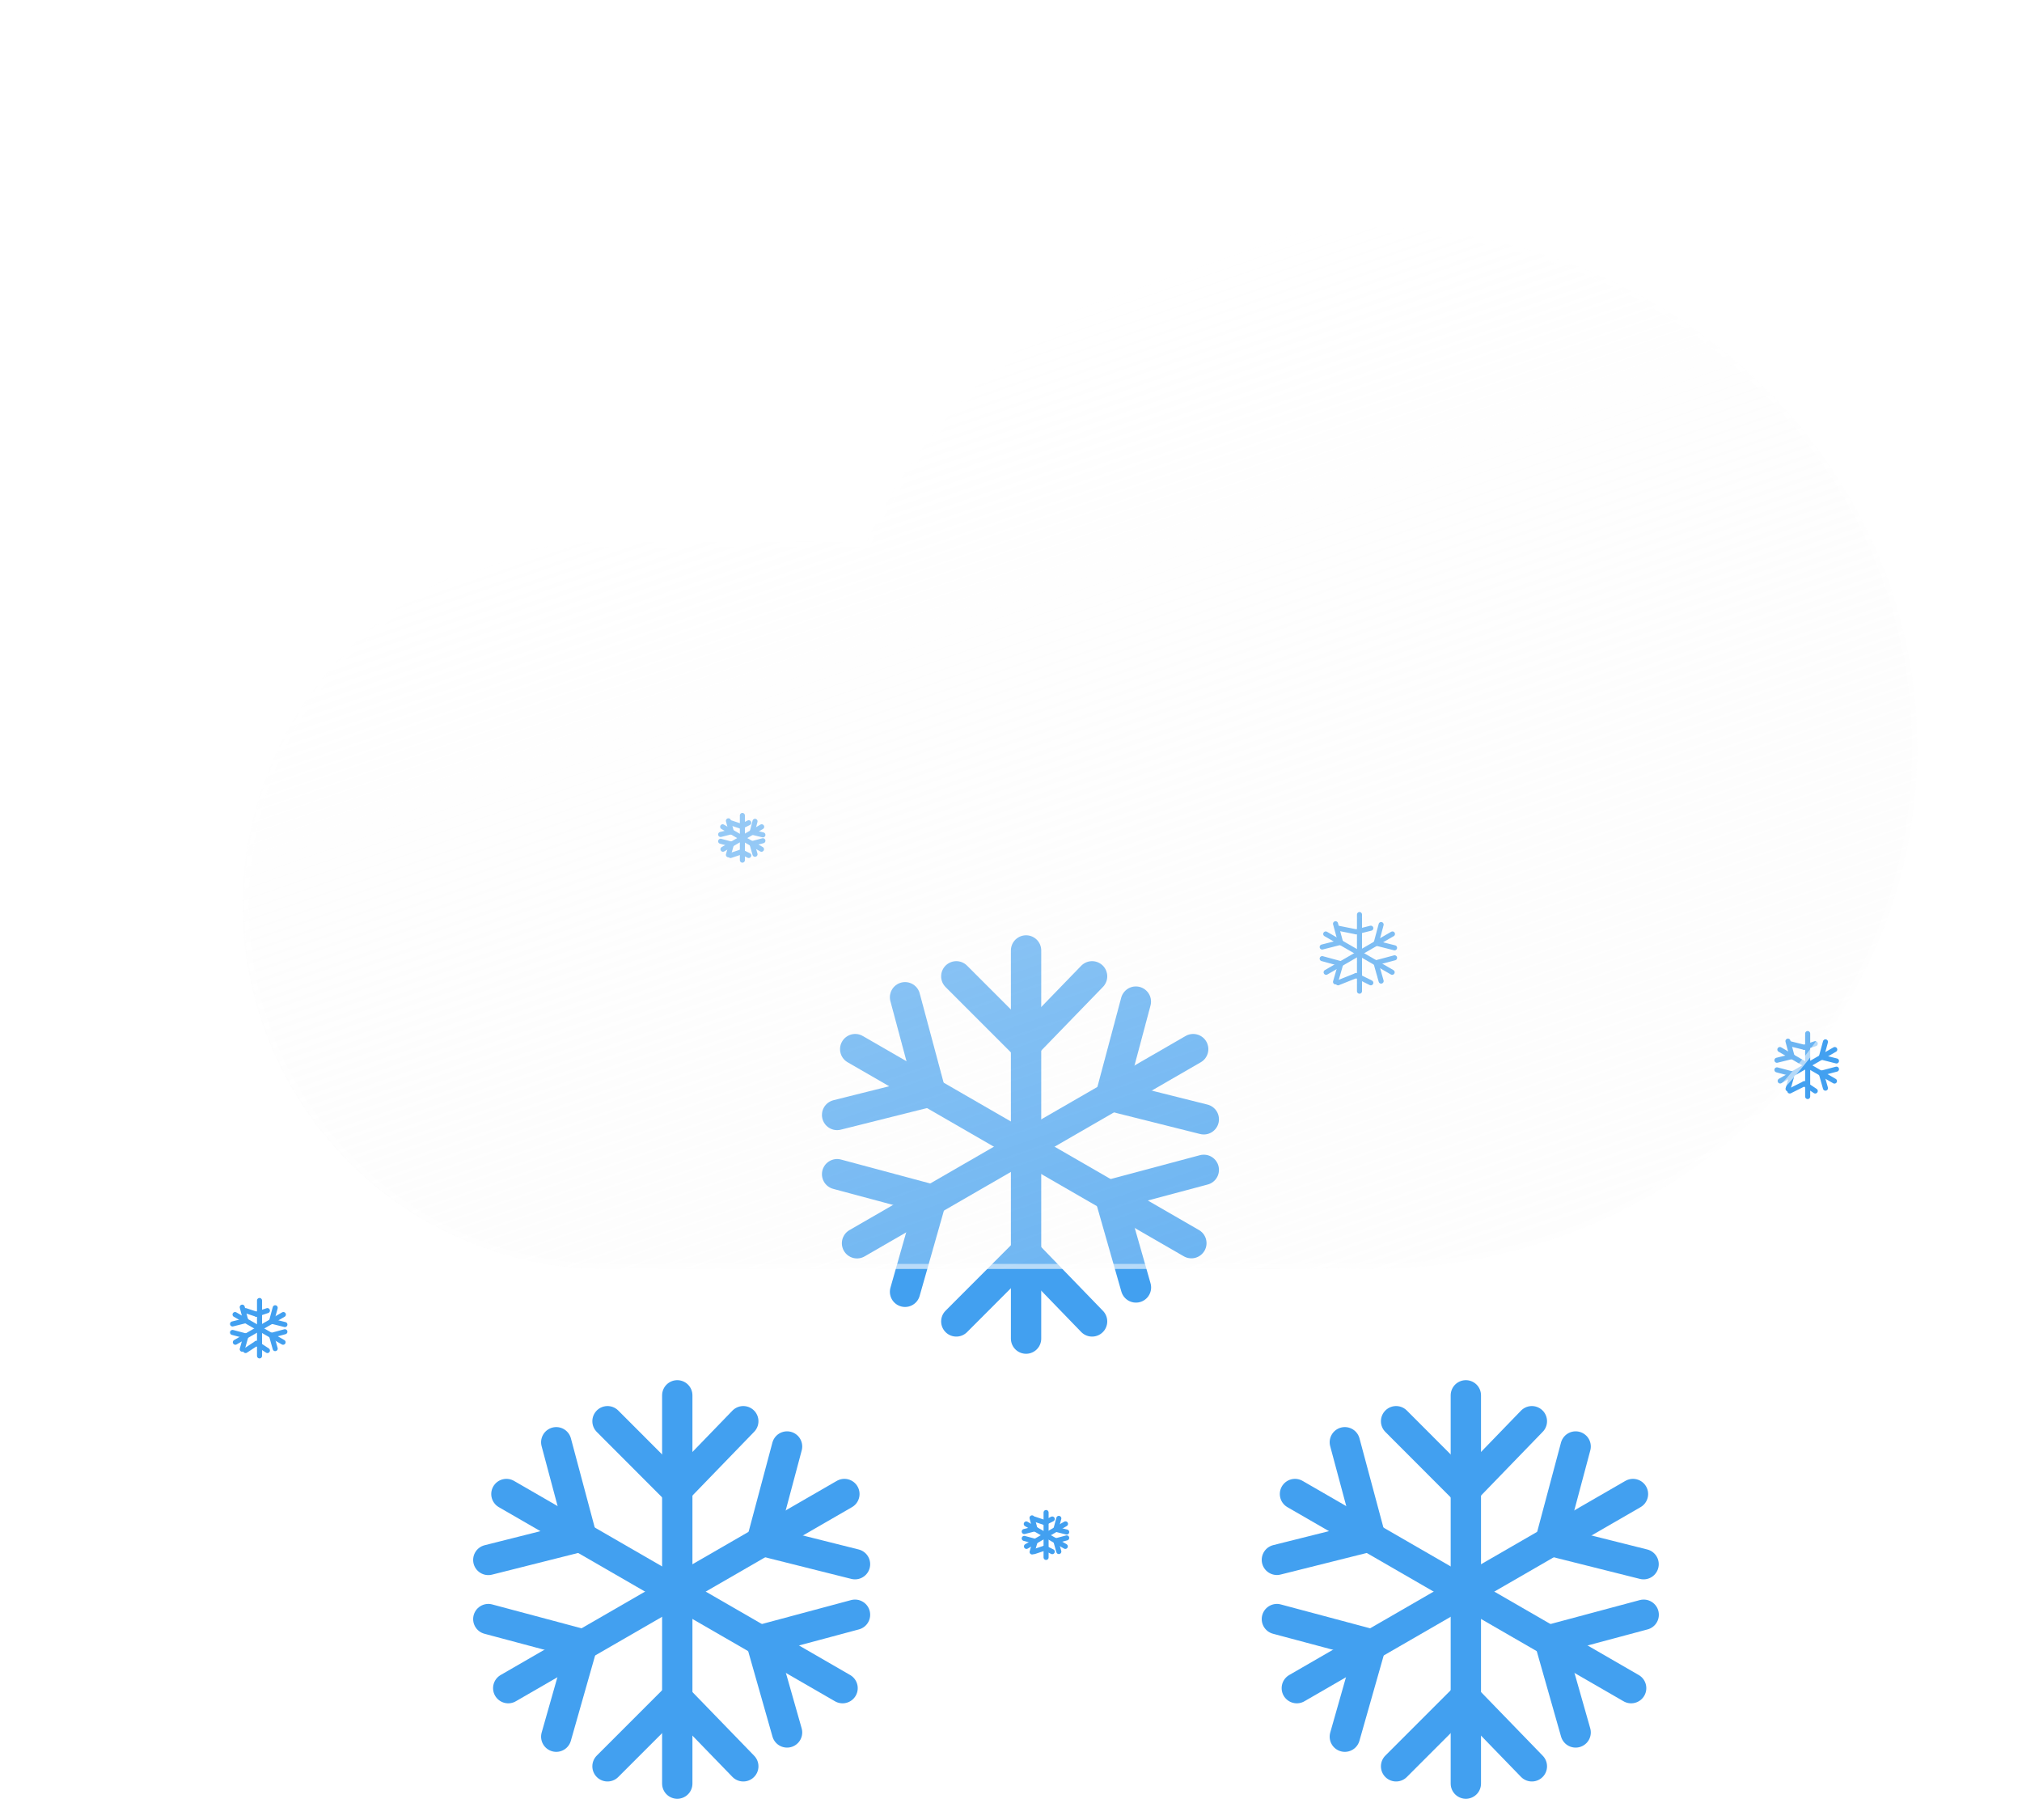 <svg width="20" height="18" viewBox="0 0 20 18" fill="none" xmlns="http://www.w3.org/2000/svg">
<path d="M7.343 8.065V8.507" stroke="#42A0F0" stroke-width="0.05" stroke-linecap="round"/>
<path d="M7.334 8.173L7.406 8.137" stroke="#42A0F0" stroke-width="0.05" stroke-linecap="round"/>
<path d="M7.334 8.173L7.226 8.137" stroke="#42A0F0" stroke-width="0.05" stroke-linecap="round"/>
<path d="M7.334 8.425L7.406 8.461" stroke="#42A0F0" stroke-width="0.05" stroke-linecap="round"/>
<path d="M7.334 8.425L7.226 8.461" stroke="#42A0F0" stroke-width="0.05" stroke-linecap="round"/>
<path d="M7.534 8.177L7.151 8.399" stroke="#42A0F0" stroke-width="0.05" stroke-linecap="round"/>
<path d="M7.44 8.231L7.546 8.257" stroke="#42A0F0" stroke-width="0.05" stroke-linecap="round"/>
<path d="M7.44 8.231L7.468 8.123" stroke="#42A0F0" stroke-width="0.05" stroke-linecap="round"/>
<path d="M7.235 8.349L7.205 8.454" stroke="#42A0F0" stroke-width="0.05" stroke-linecap="round"/>
<path d="M7.235 8.349L7.128 8.32" stroke="#42A0F0" stroke-width="0.05" stroke-linecap="round"/>
<path d="M7.532 8.399L7.148 8.177" stroke="#42A0F0" stroke-width="0.05" stroke-linecap="round"/>
<path d="M7.438 8.344L7.468 8.449" stroke="#42A0F0" stroke-width="0.05" stroke-linecap="round"/>
<path d="M7.438 8.344L7.546 8.315" stroke="#42A0F0" stroke-width="0.05" stroke-linecap="round"/>
<path d="M7.234 8.226L7.128 8.253" stroke="#42A0F0" stroke-width="0.05" stroke-linecap="round"/>
<path d="M7.234 8.226L7.205 8.118" stroke="#42A0F0" stroke-width="0.05" stroke-linecap="round"/>
<path d="M13.447 9.045V9.803" stroke="#42A0F0" stroke-width="0.05" stroke-linecap="round"/>
<path d="M13.415 9.216L13.559 9.18" stroke="#42A0F0" stroke-width="0.05" stroke-linecap="round"/>
<path d="M13.415 9.216L13.235 9.18" stroke="#42A0F0" stroke-width="0.05" stroke-linecap="round"/>
<path d="M13.415 9.648L13.559 9.72" stroke="#42A0F0" stroke-width="0.05" stroke-linecap="round"/>
<path d="M13.415 9.648L13.235 9.72" stroke="#42A0F0" stroke-width="0.05" stroke-linecap="round"/>
<path d="M13.773 9.237L13.117 9.616" stroke="#42A0F0" stroke-width="0.05" stroke-linecap="round"/>
<path d="M13.612 9.328L13.794 9.374" stroke="#42A0F0" stroke-width="0.05" stroke-linecap="round"/>
<path d="M13.612 9.328L13.661 9.144" stroke="#42A0F0" stroke-width="0.05" stroke-linecap="round"/>
<path d="M13.262 9.531L13.21 9.711" stroke="#42A0F0" stroke-width="0.05" stroke-linecap="round"/>
<path d="M13.262 9.531L13.078 9.481" stroke="#42A0F0" stroke-width="0.05" stroke-linecap="round"/>
<path d="M13.77 9.616L13.113 9.237" stroke="#42A0F0" stroke-width="0.05" stroke-linecap="round"/>
<path d="M13.61 9.522L13.661 9.703" stroke="#42A0F0" stroke-width="0.05" stroke-linecap="round"/>
<path d="M13.61 9.522L13.794 9.473" stroke="#42A0F0" stroke-width="0.05" stroke-linecap="round"/>
<path d="M13.26 9.32L13.078 9.366" stroke="#42A0F0" stroke-width="0.05" stroke-linecap="round"/>
<path d="M13.26 9.32L13.21 9.136" stroke="#42A0F0" stroke-width="0.05" stroke-linecap="round"/>
<path d="M17.88 10.222V10.845" stroke="#42A0F0" stroke-width="0.05" stroke-linecap="round"/>
<path d="M17.847 10.358L17.955 10.322" stroke="#42A0F0" stroke-width="0.05" stroke-linecap="round"/>
<path d="M17.847 10.358L17.703 10.322" stroke="#42A0F0" stroke-width="0.05" stroke-linecap="round"/>
<path d="M17.847 10.718L17.955 10.79" stroke="#42A0F0" stroke-width="0.05" stroke-linecap="round"/>
<path d="M17.847 10.718L17.703 10.79" stroke="#42A0F0" stroke-width="0.05" stroke-linecap="round"/>
<path d="M18.148 10.38L17.608 10.691" stroke="#42A0F0" stroke-width="0.05" stroke-linecap="round"/>
<path d="M18.015 10.455L18.165 10.493" stroke="#42A0F0" stroke-width="0.05" stroke-linecap="round"/>
<path d="M18.015 10.455L18.056 10.304" stroke="#42A0F0" stroke-width="0.05" stroke-linecap="round"/>
<path d="M17.728 10.621L17.686 10.769" stroke="#42A0F0" stroke-width="0.05" stroke-linecap="round"/>
<path d="M17.728 10.621L17.576 10.581" stroke="#42A0F0" stroke-width="0.05" stroke-linecap="round"/>
<path d="M18.145 10.692L17.605 10.38" stroke="#42A0F0" stroke-width="0.05" stroke-linecap="round"/>
<path d="M18.014 10.614L18.056 10.762" stroke="#42A0F0" stroke-width="0.05" stroke-linecap="round"/>
<path d="M18.014 10.614L18.165 10.574" stroke="#42A0F0" stroke-width="0.05" stroke-linecap="round"/>
<path d="M17.726 10.449L17.576 10.486" stroke="#42A0F0" stroke-width="0.05" stroke-linecap="round"/>
<path d="M17.726 10.449L17.685 10.297" stroke="#42A0F0" stroke-width="0.05" stroke-linecap="round"/>
<path d="M2.567 12.862V13.41" stroke="#42A0F0" stroke-width="0.05" stroke-linecap="round"/>
<path d="M2.537 12.998L2.645 12.962" stroke="#42A0F0" stroke-width="0.05" stroke-linecap="round"/>
<path d="M2.537 12.998L2.429 12.962" stroke="#42A0F0" stroke-width="0.05" stroke-linecap="round"/>
<path d="M2.537 13.286L2.645 13.357" stroke="#42A0F0" stroke-width="0.05" stroke-linecap="round"/>
<path d="M2.537 13.286L2.429 13.357" stroke="#42A0F0" stroke-width="0.05" stroke-linecap="round"/>
<path d="M2.803 13.001L2.328 13.275" stroke="#42A0F0" stroke-width="0.05" stroke-linecap="round"/>
<path d="M2.686 13.067L2.818 13.1" stroke="#42A0F0" stroke-width="0.05" stroke-linecap="round"/>
<path d="M2.686 13.067L2.722 12.934" stroke="#42A0F0" stroke-width="0.05" stroke-linecap="round"/>
<path d="M2.433 13.213L2.396 13.344" stroke="#42A0F0" stroke-width="0.05" stroke-linecap="round"/>
<path d="M2.433 13.213L2.3 13.178" stroke="#42A0F0" stroke-width="0.05" stroke-linecap="round"/>
<path d="M2.8 13.275L2.325 13.001" stroke="#42A0F0" stroke-width="0.05" stroke-linecap="round"/>
<path d="M2.685 13.207L2.722 13.338" stroke="#42A0F0" stroke-width="0.05" stroke-linecap="round"/>
<path d="M2.685 13.207L2.818 13.171" stroke="#42A0F0" stroke-width="0.05" stroke-linecap="round"/>
<path d="M2.431 13.061L2.3 13.094" stroke="#42A0F0" stroke-width="0.05" stroke-linecap="round"/>
<path d="M2.431 13.061L2.396 12.928" stroke="#42A0F0" stroke-width="0.05" stroke-linecap="round"/>
<path d="M10.347 14.959V15.403" stroke="#42A0F0" stroke-width="0.05" stroke-linecap="round"/>
<path d="M10.336 15.059L10.408 15.023" stroke="#42A0F0" stroke-width="0.05" stroke-linecap="round"/>
<path d="M10.336 15.059L10.228 15.023" stroke="#42A0F0" stroke-width="0.05" stroke-linecap="round"/>
<path d="M10.336 15.31L10.408 15.346" stroke="#42A0F0" stroke-width="0.05" stroke-linecap="round"/>
<path d="M10.336 15.31L10.228 15.346" stroke="#42A0F0" stroke-width="0.05" stroke-linecap="round"/>
<path d="M10.539 15.071L10.153 15.294" stroke="#42A0F0" stroke-width="0.05" stroke-linecap="round"/>
<path d="M10.444 15.125L10.551 15.152" stroke="#42A0F0" stroke-width="0.05" stroke-linecap="round"/>
<path d="M10.444 15.125L10.473 15.017" stroke="#42A0F0" stroke-width="0.05" stroke-linecap="round"/>
<path d="M10.239 15.244L10.209 15.349" stroke="#42A0F0" stroke-width="0.05" stroke-linecap="round"/>
<path d="M10.239 15.244L10.131 15.215" stroke="#42A0F0" stroke-width="0.05" stroke-linecap="round"/>
<path d="M10.537 15.294L10.151 15.072" stroke="#42A0F0" stroke-width="0.05" stroke-linecap="round"/>
<path d="M10.443 15.239L10.473 15.345" stroke="#42A0F0" stroke-width="0.05" stroke-linecap="round"/>
<path d="M10.443 15.239L10.551 15.21" stroke="#42A0F0" stroke-width="0.05" stroke-linecap="round"/>
<path d="M10.237 15.12L10.131 15.147" stroke="#42A0F0" stroke-width="0.05" stroke-linecap="round"/>
<path d="M10.237 15.12L10.208 15.012" stroke="#42A0F0" stroke-width="0.05" stroke-linecap="round"/>
<g filter="url(#filter0_f_1090_2507)">
<path d="M14.499 13.8V17.64" stroke="#42A0F0" stroke-width="0.3" stroke-linecap="round"/>
<path d="M14.491 14.739L15.152 14.056" stroke="#42A0F0" stroke-width="0.3" stroke-linecap="round"/>
<path d="M14.491 14.739L13.809 14.056" stroke="#42A0F0" stroke-width="0.3" stroke-linecap="round"/>
<path d="M14.491 16.787L15.152 17.469" stroke="#42A0F0" stroke-width="0.3" stroke-linecap="round"/>
<path d="M14.491 16.787L13.809 17.469" stroke="#42A0F0" stroke-width="0.3" stroke-linecap="round"/>
<path d="M16.152 14.776L12.827 16.696" stroke="#42A0F0" stroke-width="0.3" stroke-linecap="round"/>
<path d="M15.336 15.239L16.257 15.47" stroke="#42A0F0" stroke-width="0.3" stroke-linecap="round"/>
<path d="M15.336 15.239L15.585 14.306" stroke="#42A0F0" stroke-width="0.3" stroke-linecap="round"/>
<path d="M13.562 16.262L13.302 17.176" stroke="#42A0F0" stroke-width="0.3" stroke-linecap="round"/>
<path d="M13.562 16.262L12.63 16.013" stroke="#42A0F0" stroke-width="0.3" stroke-linecap="round"/>
<path d="M16.134 16.696L12.809 14.776" stroke="#42A0F0" stroke-width="0.3" stroke-linecap="round"/>
<path d="M15.325 16.22L15.585 17.134" stroke="#42A0F0" stroke-width="0.3" stroke-linecap="round"/>
<path d="M15.325 16.22L16.258 15.97" stroke="#42A0F0" stroke-width="0.3" stroke-linecap="round"/>
<path d="M13.552 15.196L12.63 15.427" stroke="#42A0F0" stroke-width="0.3" stroke-linecap="round"/>
<path d="M13.552 15.196L13.302 14.264" stroke="#42A0F0" stroke-width="0.3" stroke-linecap="round"/>
<path d="M10.149 9.4V13.239" stroke="#42A0F0" stroke-width="0.3" stroke-linecap="round"/>
<path d="M10.141 10.338L10.802 9.656" stroke="#42A0F0" stroke-width="0.3" stroke-linecap="round"/>
<path d="M10.141 10.338L9.459 9.656" stroke="#42A0F0" stroke-width="0.3" stroke-linecap="round"/>
<path d="M10.141 12.386L10.802 13.069" stroke="#42A0F0" stroke-width="0.3" stroke-linecap="round"/>
<path d="M10.141 12.386L9.459 13.069" stroke="#42A0F0" stroke-width="0.3" stroke-linecap="round"/>
<path d="M11.802 10.376L8.477 12.296" stroke="#42A0F0" stroke-width="0.3" stroke-linecap="round"/>
<path d="M10.986 10.839L11.907 11.07" stroke="#42A0F0" stroke-width="0.3" stroke-linecap="round"/>
<path d="M10.986 10.839L11.235 9.906" stroke="#42A0F0" stroke-width="0.3" stroke-linecap="round"/>
<path d="M9.212 11.862L8.952 12.776" stroke="#42A0F0" stroke-width="0.3" stroke-linecap="round"/>
<path d="M9.212 11.863L8.28 11.613" stroke="#42A0F0" stroke-width="0.3" stroke-linecap="round"/>
<path d="M11.784 12.295L8.459 10.376" stroke="#42A0F0" stroke-width="0.3" stroke-linecap="round"/>
<path d="M10.975 11.819L11.236 12.733" stroke="#42A0F0" stroke-width="0.3" stroke-linecap="round"/>
<path d="M10.975 11.819L11.907 11.57" stroke="#42A0F0" stroke-width="0.3" stroke-linecap="round"/>
<path d="M9.202 10.796L8.28 11.027" stroke="#42A0F0" stroke-width="0.3" stroke-linecap="round"/>
<path d="M9.202 10.796L8.952 9.863" stroke="#42A0F0" stroke-width="0.3" stroke-linecap="round"/>
<path d="M6.699 13.8V17.64" stroke="#42A0F0" stroke-width="0.3" stroke-linecap="round"/>
<path d="M6.691 14.739L7.352 14.056" stroke="#42A0F0" stroke-width="0.3" stroke-linecap="round"/>
<path d="M6.691 14.739L6.009 14.056" stroke="#42A0F0" stroke-width="0.3" stroke-linecap="round"/>
<path d="M6.691 16.787L7.352 17.469" stroke="#42A0F0" stroke-width="0.3" stroke-linecap="round"/>
<path d="M6.691 16.787L6.009 17.469" stroke="#42A0F0" stroke-width="0.3" stroke-linecap="round"/>
<path d="M8.352 14.776L5.027 16.696" stroke="#42A0F0" stroke-width="0.3" stroke-linecap="round"/>
<path d="M7.536 15.239L8.457 15.47" stroke="#42A0F0" stroke-width="0.3" stroke-linecap="round"/>
<path d="M7.536 15.239L7.785 14.306" stroke="#42A0F0" stroke-width="0.3" stroke-linecap="round"/>
<path d="M5.762 16.262L5.502 17.176" stroke="#42A0F0" stroke-width="0.3" stroke-linecap="round"/>
<path d="M5.762 16.262L4.83 16.013" stroke="#42A0F0" stroke-width="0.3" stroke-linecap="round"/>
<path d="M8.334 16.696L5.009 14.776" stroke="#42A0F0" stroke-width="0.3" stroke-linecap="round"/>
<path d="M7.525 16.22L7.785 17.134" stroke="#42A0F0" stroke-width="0.3" stroke-linecap="round"/>
<path d="M7.525 16.22L8.457 15.97" stroke="#42A0F0" stroke-width="0.3" stroke-linecap="round"/>
<path d="M5.751 15.196L4.83 15.428" stroke="#42A0F0" stroke-width="0.3" stroke-linecap="round"/>
<path d="M5.751 15.196L5.502 14.264" stroke="#42A0F0" stroke-width="0.3" stroke-linecap="round"/>
</g>
<g filter="url(#filter1_df_1090_2507)">
<g filter="url(#filter2_d_1090_2507)">
<path d="M12.178 12.338C12.082 12.346 11.984 12.35 11.885 12.35H5.009C4.536 12.352 4.067 12.26 3.629 12.08C3.191 11.9 2.793 11.636 2.458 11.302C2.123 10.968 1.857 10.571 1.675 10.133C1.493 9.696 1.4 9.228 1.4 8.754C1.4 8.281 1.493 7.812 1.675 7.375C1.857 6.938 2.123 6.541 2.458 6.207C2.793 5.873 3.191 5.609 3.629 5.429C4.067 5.249 4.536 5.157 5.009 5.159H7.573C8.404 3.33 10.318 2.05 12.547 2.05C15.538 2.05 17.963 4.356 17.963 7.2C17.963 10.044 15.538 12.35 12.547 12.35C12.423 12.35 12.3 12.346 12.178 12.338Z" fill="url(#paint0_linear_1090_2507)"/>
<path d="M12.547 12.3C12.911 12.3 13.275 12.265 13.629 12.196C13.974 12.129 14.313 12.029 14.637 11.899C14.955 11.771 15.261 11.613 15.548 11.428C15.832 11.246 16.1 11.036 16.343 10.805C16.585 10.575 16.806 10.32 16.998 10.05C17.191 9.778 17.358 9.486 17.492 9.184C17.629 8.877 17.734 8.555 17.805 8.227C17.877 7.892 17.913 7.546 17.913 7.2C17.913 6.854 17.877 6.508 17.805 6.173C17.734 5.845 17.629 5.523 17.492 5.216C17.358 4.914 17.191 4.622 16.998 4.35C16.806 4.079 16.585 3.825 16.343 3.595C16.1 3.364 15.832 3.154 15.548 2.972C15.261 2.787 14.955 2.629 14.637 2.501C14.313 2.371 13.974 2.271 13.629 2.204C13.275 2.135 12.911 2.1 12.547 2.1C11.479 2.1 10.447 2.398 9.563 2.961C9.137 3.232 8.754 3.56 8.425 3.934C8.094 4.311 7.822 4.73 7.618 5.179L7.605 5.209H7.573H5.009C4.53 5.209 4.066 5.302 3.629 5.487C3.419 5.576 3.216 5.686 3.027 5.814C2.839 5.941 2.662 6.087 2.502 6.247C2.341 6.408 2.196 6.584 2.069 6.772C1.941 6.962 1.831 7.164 1.742 7.374C1.557 7.811 1.463 8.276 1.463 8.754C1.463 9.233 1.557 9.697 1.742 10.134C1.831 10.345 1.941 10.547 2.069 10.737C2.196 10.925 2.341 11.101 2.502 11.261C2.662 11.422 2.839 11.568 3.027 11.694C3.216 11.823 3.419 11.932 3.629 12.021C4.066 12.206 4.53 12.3 5.009 12.3H11.885C11.981 12.3 12.079 12.296 12.174 12.288L12.178 12.288L12.181 12.288C12.302 12.296 12.425 12.3 12.547 12.3ZM12.547 12.35C12.423 12.35 12.3 12.346 12.178 12.338C12.082 12.346 11.984 12.35 11.885 12.35H5.009C3.023 12.35 1.413 10.74 1.413 8.754C1.413 6.769 3.023 5.159 5.009 5.159H7.573C8.404 3.33 10.318 2.05 12.547 2.05C15.538 2.05 17.963 4.356 17.963 7.2C17.963 10.044 15.538 12.35 12.547 12.35Z" fill="white" fill-opacity="0.5"/>
</g>
</g>
<defs>
<filter id="filter0_f_1090_2507" x="4.48" y="9.05" width="12.128" height="8.94" filterUnits="userSpaceOnUse" color-interpolation-filters="sRGB">
<feFlood flood-opacity="0" result="BackgroundImageFix"/>
<feBlend mode="normal" in="SourceGraphic" in2="BackgroundImageFix" result="shape"/>
<feGaussianBlur stdDeviation="0.1" result="effect1_foregroundBlur_1090_2507"/>
</filter>
<filter id="filter1_df_1090_2507" x="0.4" y="0.65" width="19.563" height="13.3" filterUnits="userSpaceOnUse" color-interpolation-filters="sRGB">
<feFlood flood-opacity="0" result="BackgroundImageFix"/>
<feColorMatrix in="SourceAlpha" type="matrix" values="0 0 0 0 0 0 0 0 0 0 0 0 0 0 0 0 0 0 127 0" result="hardAlpha"/>
<feOffset dx="0.5" dy="0.1"/>
<feGaussianBlur stdDeviation="0.75"/>
<feColorMatrix type="matrix" values="0 0 0 0 0.259 0 0 0 0 0.627 0 0 0 0 0.941 0 0 0 0.596 0"/>
<feBlend mode="normal" in2="BackgroundImageFix" result="effect1_dropShadow_1090_2507"/>
<feBlend mode="normal" in="SourceGraphic" in2="effect1_dropShadow_1090_2507" result="shape"/>
<feGaussianBlur stdDeviation="0.1" result="effect2_foregroundBlur_1090_2507"/>
</filter>
<filter id="filter2_d_1090_2507" x="0.4" y="0.65" width="19.563" height="13.3" filterUnits="userSpaceOnUse" color-interpolation-filters="sRGB">
<feFlood flood-opacity="0" result="BackgroundImageFix"/>
<feColorMatrix in="SourceAlpha" type="matrix" values="0 0 0 0 0 0 0 0 0 0 0 0 0 0 0 0 0 0 127 0" result="hardAlpha"/>
<feOffset dx="0.5" dy="0.1"/>
<feGaussianBlur stdDeviation="0.75"/>
<feColorMatrix type="matrix" values="0 0 0 0 0.502 0 0 0 0 0.502 0 0 0 0 0.502 0 0 0 0.302 0"/>
<feBlend mode="normal" in2="BackgroundImageFix" result="effect1_dropShadow_1090_2507"/>
<feBlend mode="normal" in="SourceGraphic" in2="effect1_dropShadow_1090_2507" result="shape"/>
</filter>
<linearGradient id="paint0_linear_1090_2507" x1="8.108" y1="3.348" x2="11.41" y2="12.908" gradientUnits="userSpaceOnUse">
<stop stop-color="white" stop-opacity="0.596"/>
<stop offset="1" stop-color="#F7F7F7" stop-opacity="0.204"/>
</linearGradient>
</defs>
</svg>
